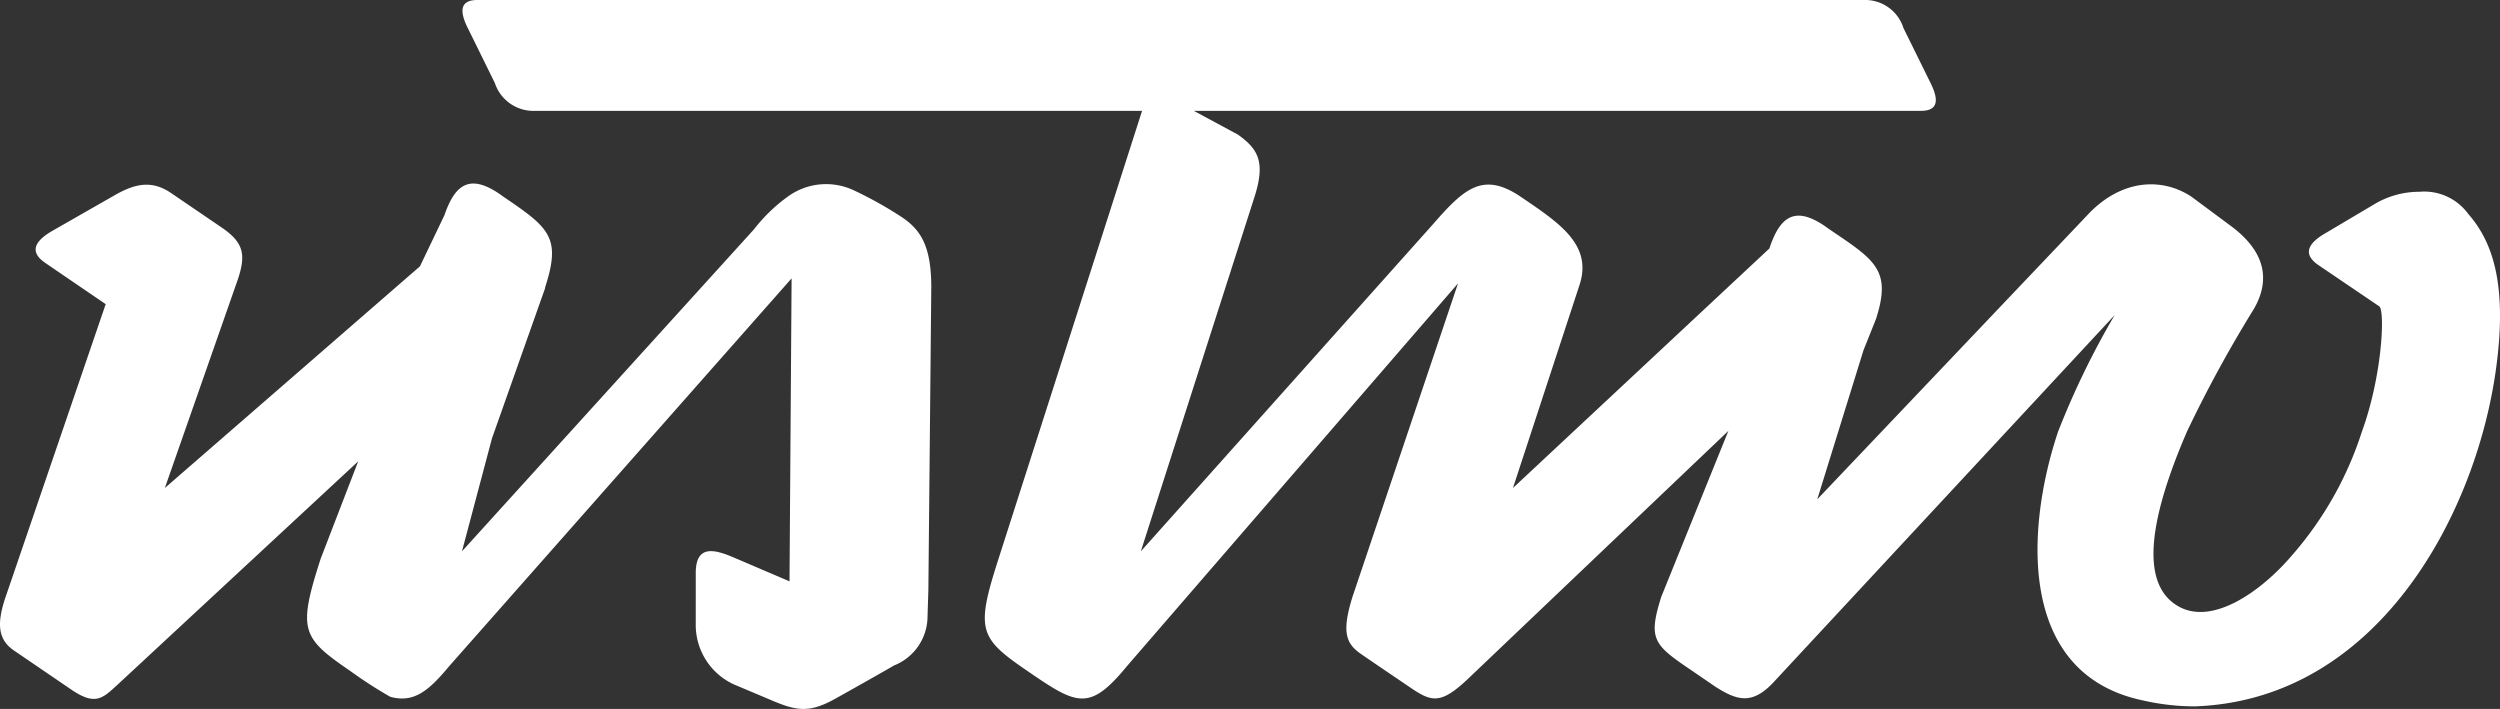 <svg id="Layer_1" data-name="Layer 1" xmlns="http://www.w3.org/2000/svg" viewBox="0 0 153 43.385">
  <rect x="0" y="0" width="153" height="43.385" fill="#333333" stroke="none"/>
  <title>ustwo-logo</title>
  <g id="Page-1">
    <g id="Logo">
      <path id="ustwo" d="M55.229,13.314a23.869,23.869,0,0,0-2.958-1.658,3.976,3.976,0,0,0-4.03.357,10.045,10.045,0,0,0-2.091,2.015L28.272,33.742l1.836-6.911L33.373,17.6H33.347l0.026-.051c0.969-3.009.255-3.6-2.525-5.483l-0.281-.2c-1.836-1.25-2.729-.561-3.366,1.3L25.7,16.3,10.088,29.866l4.489-12.828c0.459-1.428.357-2.168-.969-3.086L10.5,11.834c-1.148-.791-2.142-0.638-3.417.077L3.253,14.1c-1.173.663-1.454,1.326-.485,1.989l3.7,2.525L0.295,36.675c-0.459,1.428-.459,2.448.561,3.137l3.52,2.4c1.428,0.969,1.887.536,2.7-.2L21.922,28.233l-2.3,5.968c-1.4,4.361-1.173,4.82,1.811,6.86a26.446,26.446,0,0,0,2.448,1.581c1.454,0.408,2.372-.383,3.622-1.887L48.446,17.037,48.318,35.578l-3.162-1.352c-1.173-.51-2.55-1.071-2.576.791V38.18a4.005,4.005,0,0,0,2.321,3.7l2.117,0.893c1.658,0.714,2.423.918,4.081,0,0.1-.051,3.545-1.989,3.6-2.04a3.242,3.242,0,0,0,2.066-3.009l0.051-1.607,0.179-18.567C56.989,15.073,56.352,14.079,55.229,13.314Zm95.843-.2a3.334,3.334,0,0,0-3.009-1.377,5.354,5.354,0,0,0-2.805.791l-2.882,1.709c-1.173.663-1.454,1.326-.485,1.989l3.724,2.525c0.357,0.281.179,4.259-1.071,7.677a21.427,21.427,0,0,1-4.31,7.6c-1.836,2.142-4.769,4.234-6.86,3.111-2.219-1.2-2.142-4.693.485-10.763a78.372,78.372,0,0,1,4.081-7.473c1.1-1.913.536-3.571-1.275-4.973l-2.576-1.913c-1.785-1.148-4.157-1.046-6.172.969l-16.7,17.572,2.831-9.13,0.765-1.913c0.969-3.009-.077-3.6-2.856-5.483l-0.281-.2c-1.836-1.25-2.729-.561-3.366,1.3l-0.026.077L92.592,29.866,96.673,17.42c0.791-2.448-1.25-3.775-3.571-5.356S89.634,11.5,87.7,13.722L69.818,33.742l6.937-21.627c0.714-2.193.255-2.984-.995-3.877l-2.7-1.454h44.5c1.02,0,1.122-.612.612-1.658L116.489,1.71A2.455,2.455,0,0,0,114.066,0H29.216C28.2,0,28.094.613,28.6,1.659l1.683,3.417A2.487,2.487,0,0,0,32.71,6.785H69.894L61.1,34.227c-1.4,4.361-1.173,4.82,1.811,6.86s3.749,2.5,6.07-.332l20.25-23.412L82.773,36.522c-0.638,2.066-.459,2.831.51,3.494,1.071,0.74,1.76,1.2,3.035,2.066s1.836,1.046,3.468-.485l15.991-15.226-4.106,10.15c-0.816,2.6-.485,2.933,1.862,4.514l1.454,0.995c1.4,0.893,2.321,1.122,3.7-.434L129.42,19.282a49.849,49.849,0,0,0-3.468,7.141c-1.938,5.789-2.576,14.843,5.228,16.45a14.257,14.257,0,0,0,3.137.357c11.12-.383,17.138-11.6,18.414-20.479C153.546,17.088,152.373,14.614,151.072,13.11Z" transform="translate(0 0)" style="fill: #fff"/>
    </g>
  </g>
</svg>
